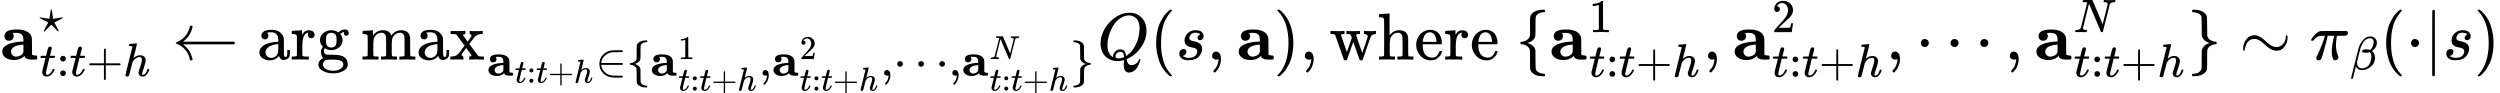 <?xml version="1.0" encoding="UTF-8" standalone="no" ?>
<svg xmlns="http://www.w3.org/2000/svg" width="679.856px" height="25.384px" viewBox="0 -951.3 37562.2 1402.6" xmlns:xlink="http://www.w3.org/1999/xlink" aria-hidden="true" style=""><defs><path id="MJX-113-TEX-B-1D41A" d="M64 349Q64 399 107 426T255 453Q346 453 402 423T473 341Q478 327 478 310T479 196V77Q493 63 529 62Q549 62 553 57T558 31Q558 9 552 5T514 0H497H481Q375 0 367 56L356 46Q300 -6 210 -6Q130 -6 81 30T32 121Q32 188 111 226T332 272H350V292Q350 313 348 327T337 361T306 391T248 402T194 399H189Q204 376 204 354Q204 327 187 306T134 284Q97 284 81 305T64 349ZM164 121Q164 89 186 67T238 45Q274 45 307 63T346 108L350 117V226H347Q248 218 206 189T164 121Z"></path><path id="MJX-113-TEX-N-22C6" d="M210 282Q210 284 225 381T241 480Q241 484 245 484Q249 486 251 486Q258 486 260 477T272 406Q275 390 276 380Q290 286 290 282L388 299Q484 314 487 314H488Q497 314 497 302Q497 297 434 266Q416 257 404 251L315 206L361 118Q372 98 383 75T401 40L407 28Q407 16 395 16Q394 16 392 16L390 17L250 159L110 17L108 16Q106 16 105 16Q93 16 93 28L99 40Q105 52 116 75T139 118L185 206L96 251Q6 296 4 300Q3 301 3 302Q3 314 12 314H13Q16 314 112 299L210 282Z"></path><path id="MJX-113-TEX-I-1D461" d="M26 385Q19 392 19 395Q19 399 22 411T27 425Q29 430 36 430T87 431H140L159 511Q162 522 166 540T173 566T179 586T187 603T197 615T211 624T229 626Q247 625 254 615T261 596Q261 589 252 549T232 470L222 433Q222 431 272 431H323Q330 424 330 420Q330 398 317 385H210L174 240Q135 80 135 68Q135 26 162 26Q197 26 230 60T283 144Q285 150 288 151T303 153H307Q322 153 322 145Q322 142 319 133Q314 117 301 95T267 48T216 6T155 -11Q125 -11 98 4T59 56Q57 64 57 83V101L92 241Q127 382 128 383Q128 385 77 385H26Z"></path><path id="MJX-113-TEX-N-3A" d="M78 370Q78 394 95 412T138 430Q162 430 180 414T199 371Q199 346 182 328T139 310T96 327T78 370ZM78 60Q78 84 95 102T138 120Q162 120 180 104T199 61Q199 36 182 18T139 0T96 17T78 60Z"></path><path id="MJX-113-TEX-N-2B" d="M56 237T56 250T70 270H369V420L370 570Q380 583 389 583Q402 583 409 568V270H707Q722 262 722 250T707 230H409V-68Q401 -82 391 -82H389H387Q375 -82 369 -68V230H70Q56 237 56 250Z"></path><path id="MJX-113-TEX-I-210E" d="M137 683Q138 683 209 688T282 694Q294 694 294 685Q294 674 258 534Q220 386 220 383Q220 381 227 388Q288 442 357 442Q411 442 444 415T478 336Q478 285 440 178T402 50Q403 36 407 31T422 26Q450 26 474 56T513 138Q516 149 519 151T535 153Q555 153 555 145Q555 144 551 130Q535 71 500 33Q466 -10 419 -10H414Q367 -10 346 17T325 74Q325 90 361 192T398 345Q398 404 354 404H349Q266 404 205 306L198 293L164 158Q132 28 127 16Q114 -11 83 -11Q69 -11 59 -2T48 16Q48 30 121 320L195 616Q195 629 188 632T149 637H128Q122 643 122 645T124 664Q129 683 137 683Z"></path><path id="MJX-113-TEX-N-2190" d="M944 261T944 250T929 230H165Q167 228 182 216T211 189T244 152T277 96T303 25Q308 7 308 0Q308 -11 288 -11Q281 -11 278 -11T272 -7T267 2T263 21Q245 94 195 151T73 236Q58 242 55 247Q55 254 59 257T73 264Q121 283 158 314T215 375T247 434T264 480L267 497Q269 503 270 505T275 509T288 511Q308 511 308 500Q308 493 303 475Q293 438 278 406T246 352T215 315T185 287T165 270H929Q944 261 944 250Z"></path><path id="MJX-113-TEX-N-61" d="M137 305T115 305T78 320T63 359Q63 394 97 421T218 448Q291 448 336 416T396 340Q401 326 401 309T402 194V124Q402 76 407 58T428 40Q443 40 448 56T453 109V145H493V106Q492 66 490 59Q481 29 455 12T400 -6T353 12T329 54V58L327 55Q325 52 322 49T314 40T302 29T287 17T269 6T247 -2T221 -8T190 -11Q130 -11 82 20T34 107Q34 128 41 147T68 188T116 225T194 253T304 268H318V290Q318 324 312 340Q290 411 215 411Q197 411 181 410T156 406T148 403Q170 388 170 359Q170 334 154 320ZM126 106Q126 75 150 51T209 26Q247 26 276 49T315 109Q317 116 318 175Q318 233 317 233Q309 233 296 232T251 223T193 203T147 166T126 106Z"></path><path id="MJX-113-TEX-N-72" d="M36 46H50Q89 46 97 60V68Q97 77 97 91T98 122T98 161T98 203Q98 234 98 269T98 328L97 351Q94 370 83 376T38 385H20V408Q20 431 22 431L32 432Q42 433 60 434T96 436Q112 437 131 438T160 441T171 442H174V373Q213 441 271 441H277Q322 441 343 419T364 373Q364 352 351 337T313 322Q288 322 276 338T263 372Q263 381 265 388T270 400T273 405Q271 407 250 401Q234 393 226 386Q179 341 179 207V154Q179 141 179 127T179 101T180 81T180 66V61Q181 59 183 57T188 54T193 51T200 49T207 48T216 47T225 47T235 46T245 46H276V0H267Q249 3 140 3Q37 3 28 0H20V46H36Z"></path><path id="MJX-113-TEX-N-67" d="M329 409Q373 453 429 453Q459 453 472 434T485 396Q485 382 476 371T449 360Q416 360 412 390Q410 404 415 411Q415 412 416 414V415Q388 412 363 393Q355 388 355 386Q355 385 359 381T368 369T379 351T388 325T392 292Q392 230 343 187T222 143Q172 143 123 171Q112 153 112 133Q112 98 138 81Q147 75 155 75T227 73Q311 72 335 67Q396 58 431 26Q470 -13 470 -72Q470 -139 392 -175Q332 -206 250 -206Q167 -206 107 -175Q29 -140 29 -75Q29 -39 50 -15T92 18L103 24Q67 55 67 108Q67 155 96 193Q52 237 52 292Q52 355 102 398T223 442Q274 442 318 416L329 409ZM299 343Q294 371 273 387T221 404Q192 404 171 388T145 343Q142 326 142 292Q142 248 149 227T179 192Q196 182 222 182Q244 182 260 189T283 207T294 227T299 242Q302 258 302 292T299 343ZM403 -75Q403 -50 389 -34T348 -11T299 -2T245 0H218Q151 0 138 -6Q118 -15 107 -34T95 -74Q95 -84 101 -97T122 -127T170 -155T250 -167Q319 -167 361 -139T403 -75Z"></path><path id="MJX-113-TEX-N-2061" d=""></path><path id="MJX-113-TEX-N-6D" d="M41 46H55Q94 46 102 60V68Q102 77 102 91T102 122T103 161T103 203Q103 234 103 269T102 328V351Q99 370 88 376T43 385H25V408Q25 431 27 431L37 432Q47 433 65 434T102 436Q119 437 138 438T167 441T178 442H181V402Q181 364 182 364T187 369T199 384T218 402T247 421T285 437Q305 442 336 442Q351 442 364 440T387 434T406 426T421 417T432 406T441 395T448 384T452 374T455 366L457 361L460 365Q463 369 466 373T475 384T488 397T503 410T523 422T546 432T572 439T603 442Q729 442 740 329Q741 322 741 190V104Q741 66 743 59T754 49Q775 46 803 46H819V0H811L788 1Q764 2 737 2T699 3Q596 3 587 0H579V46H595Q656 46 656 62Q657 64 657 200Q656 335 655 343Q649 371 635 385T611 402T585 404Q540 404 506 370Q479 343 472 315T464 232V168V108Q464 78 465 68T468 55T477 49Q498 46 526 46H542V0H534L510 1Q487 2 460 2T422 3Q319 3 310 0H302V46H318Q379 46 379 62Q380 64 380 200Q379 335 378 343Q372 371 358 385T334 402T308 404Q263 404 229 370Q202 343 195 315T187 232V168V108Q187 78 188 68T191 55T200 49Q221 46 249 46H265V0H257L234 1Q210 2 183 2T145 3Q42 3 33 0H25V46H41Z"></path><path id="MJX-113-TEX-N-78" d="M201 0Q189 3 102 3Q26 3 17 0H11V46H25Q48 47 67 52T96 61T121 78T139 96T160 122T180 150L226 210L168 288Q159 301 149 315T133 336T122 351T113 363T107 370T100 376T94 379T88 381T80 383Q74 383 44 385H16V431H23Q59 429 126 429Q219 429 229 431H237V385Q201 381 201 369Q201 367 211 353T239 315T268 274L272 270L297 304Q329 345 329 358Q329 364 327 369T322 376T317 380T310 384L307 385H302V431H309Q324 428 408 428Q487 428 493 431H499V385H492Q443 385 411 368Q394 360 377 341T312 257L296 236L358 151Q424 61 429 57T446 50Q464 46 499 46H516V0H510H502Q494 1 482 1T457 2T432 2T414 3Q403 3 377 3T327 1L304 0H295V46H298Q309 46 320 51T331 63Q331 65 291 120L250 175Q249 174 219 133T185 88Q181 83 181 74Q181 63 188 55T206 46Q208 46 208 23V0H201Z"></path><path id="MJX-113-TEX-N-2208" d="M84 250Q84 372 166 450T360 539Q361 539 377 539T419 540T469 540H568Q583 532 583 520Q583 511 570 501L466 500Q355 499 329 494Q280 482 242 458T183 409T147 354T129 306T124 272V270H568Q583 262 583 250T568 230H124V228Q124 207 134 177T167 112T231 48T328 7Q355 1 466 0H570Q583 -10 583 -20Q583 -32 568 -40H471Q464 -40 446 -40T417 -41Q262 -41 172 45Q84 127 84 250Z"></path><path id="MJX-113-TEX-N-7B" d="M434 -231Q434 -244 428 -250H410Q281 -250 230 -184Q225 -177 222 -172T217 -161T213 -148T211 -133T210 -111T209 -84T209 -47T209 0Q209 21 209 53Q208 142 204 153Q203 154 203 155Q189 191 153 211T82 231Q71 231 68 234T65 250T68 266T82 269Q116 269 152 289T203 345Q208 356 208 377T209 529V579Q209 634 215 656T244 698Q270 724 324 740Q361 748 377 749Q379 749 390 749T408 750H428Q434 744 434 732Q434 719 431 716Q429 713 415 713Q362 710 332 689T296 647Q291 634 291 499V417Q291 370 288 353T271 314Q240 271 184 255L170 250L184 245Q202 239 220 230T262 196T290 137Q291 131 291 1Q291 -134 296 -147Q306 -174 339 -192T415 -213Q429 -213 431 -216Q434 -219 434 -231Z"></path><path id="MJX-113-TEX-N-31" d="M213 578L200 573Q186 568 160 563T102 556H83V602H102Q149 604 189 617T245 641T273 663Q275 666 285 666Q294 666 302 660V361L303 61Q310 54 315 52T339 48T401 46H427V0H416Q395 3 257 3Q121 3 100 0H88V46H114Q136 46 152 46T177 47T193 50T201 52T207 57T213 61V578Z"></path><path id="MJX-113-TEX-N-2C" d="M78 35T78 60T94 103T137 121Q165 121 187 96T210 8Q210 -27 201 -60T180 -117T154 -158T130 -185T117 -194Q113 -194 104 -185T95 -172Q95 -168 106 -156T131 -126T157 -76T173 -3V9L172 8Q170 7 167 6T161 3T152 1T140 0Q113 0 96 17Z"></path><path id="MJX-113-TEX-N-32" d="M109 429Q82 429 66 447T50 491Q50 562 103 614T235 666Q326 666 387 610T449 465Q449 422 429 383T381 315T301 241Q265 210 201 149L142 93L218 92Q375 92 385 97Q392 99 409 186V189H449V186Q448 183 436 95T421 3V0H50V19V31Q50 38 56 46T86 81Q115 113 136 137Q145 147 170 174T204 211T233 244T261 278T284 308T305 340T320 369T333 401T340 431T343 464Q343 527 309 573T212 619Q179 619 154 602T119 569T109 550Q109 549 114 549Q132 549 151 535T170 489Q170 464 154 447T109 429Z"></path><path id="MJX-113-TEX-N-22EF" d="M78 250Q78 274 95 292T138 310Q162 310 180 294T199 251Q199 226 182 208T139 190T96 207T78 250ZM525 250Q525 274 542 292T585 310Q609 310 627 294T646 251Q646 226 629 208T586 190T543 207T525 250ZM972 250Q972 274 989 292T1032 310Q1056 310 1074 294T1093 251Q1093 226 1076 208T1033 190T990 207T972 250Z"></path><path id="MJX-113-TEX-I-1D441" d="M234 637Q231 637 226 637Q201 637 196 638T191 649Q191 676 202 682Q204 683 299 683Q376 683 387 683T401 677Q612 181 616 168L670 381Q723 592 723 606Q723 633 659 637Q635 637 635 648Q635 650 637 660Q641 676 643 679T653 683Q656 683 684 682T767 680Q817 680 843 681T873 682Q888 682 888 672Q888 650 880 642Q878 637 858 637Q787 633 769 597L620 7Q618 0 599 0Q585 0 582 2Q579 5 453 305L326 604L261 344Q196 88 196 79Q201 46 268 46H278Q284 41 284 38T282 19Q278 6 272 0H259Q228 2 151 2Q123 2 100 2T63 2T46 1Q31 1 31 10Q31 14 34 26T39 40Q41 46 62 46Q130 49 150 85Q154 91 221 362L289 634Q287 635 234 637Z"></path><path id="MJX-113-TEX-N-7D" d="M65 731Q65 745 68 747T88 750Q171 750 216 725T279 670Q288 649 289 635T291 501Q292 362 293 357Q306 312 345 291T417 269Q428 269 431 266T434 250T431 234T417 231Q380 231 345 210T298 157Q293 143 292 121T291 -28V-79Q291 -134 285 -156T256 -198Q202 -250 89 -250Q71 -250 68 -247T65 -230Q65 -224 65 -223T66 -218T69 -214T77 -213Q91 -213 108 -210T146 -200T183 -177T207 -139Q208 -134 209 3L210 139Q223 196 280 230Q315 247 330 250Q305 257 280 270Q225 304 212 352L210 362L209 498Q208 635 207 640Q195 680 154 696T77 713Q68 713 67 716T65 731Z"></path><path id="MJX-113-TEX-I-1D444" d="M399 -80Q399 -47 400 -30T402 -11V-7L387 -11Q341 -22 303 -22Q208 -22 138 35T51 201Q50 209 50 244Q50 346 98 438T227 601Q351 704 476 704Q514 704 524 703Q621 689 680 617T740 435Q740 255 592 107Q529 47 461 16L444 8V3Q444 2 449 -24T470 -66T516 -82Q551 -82 583 -60T625 -3Q631 11 638 11Q647 11 649 2Q649 -6 639 -34T611 -100T557 -165T481 -194Q399 -194 399 -87V-80ZM636 468Q636 523 621 564T580 625T530 655T477 665Q429 665 379 640Q277 591 215 464T153 216Q153 110 207 59Q231 38 236 38V46Q236 86 269 120T347 155Q372 155 390 144T417 114T429 82T435 55L448 64Q512 108 557 185T619 334T636 468ZM314 18Q362 18 404 39L403 49Q399 104 366 115Q354 117 347 117Q344 117 341 117T337 118Q317 118 296 98T274 52Q274 18 314 18Z"></path><path id="MJX-113-TEX-N-28" d="M94 250Q94 319 104 381T127 488T164 576T202 643T244 695T277 729T302 750H315H319Q333 750 333 741Q333 738 316 720T275 667T226 581T184 443T167 250T184 58T225 -81T274 -167T316 -220T333 -241Q333 -250 318 -250H315H302L274 -226Q180 -141 137 -14T94 250Z"></path><path id="MJX-113-TEX-I-1D460" d="M131 289Q131 321 147 354T203 415T300 442Q362 442 390 415T419 355Q419 323 402 308T364 292Q351 292 340 300T328 326Q328 342 337 354T354 372T367 378Q368 378 368 379Q368 382 361 388T336 399T297 405Q249 405 227 379T204 326Q204 301 223 291T278 274T330 259Q396 230 396 163Q396 135 385 107T352 51T289 7T195 -10Q118 -10 86 19T53 87Q53 126 74 143T118 160Q133 160 146 151T160 120Q160 94 142 76T111 58Q109 57 108 57T107 55Q108 52 115 47T146 34T201 27Q237 27 263 38T301 66T318 97T323 122Q323 150 302 164T254 181T195 196T148 231Q131 256 131 289Z"></path><path id="MJX-113-TEX-N-29" d="M60 749L64 750Q69 750 74 750H86L114 726Q208 641 251 514T294 250Q294 182 284 119T261 12T224 -76T186 -143T145 -194T113 -227T90 -246Q87 -249 86 -250H74Q66 -250 63 -250T58 -247T55 -238Q56 -237 66 -225Q221 -64 221 250T66 725Q56 737 55 738Q55 746 60 749Z"></path><path id="MJX-113-TEX-N-77" d="M90 368Q84 378 76 380T40 385H18V431H24L43 430Q62 430 84 429T116 428Q206 428 221 431H229V385H215Q177 383 177 368Q177 367 221 239L265 113L339 328L333 345Q323 374 316 379Q308 384 278 385H258V431H264Q270 428 348 428Q439 428 454 431H461V385H452Q404 385 404 369Q404 366 418 324T449 234T481 143L496 100L537 219Q579 341 579 347Q579 363 564 373T530 385H522V431H529Q541 428 624 428Q692 428 698 431H703V385H697Q696 385 691 385T682 384Q635 377 619 334L559 161Q546 124 528 71Q508 12 503 1T487 -11H479Q460 -11 456 -4Q455 -3 407 133L361 267Q359 263 266 -4Q261 -11 243 -11H238Q225 -11 220 -3L90 368Z"></path><path id="MJX-113-TEX-N-68" d="M41 46H55Q94 46 102 60V68Q102 77 102 91T102 124T102 167T103 217T103 272T103 329Q103 366 103 407T103 482T102 542T102 586T102 603Q99 622 88 628T43 637H25V660Q25 683 27 683L37 684Q47 685 66 686T103 688Q120 689 140 690T170 693T181 694H184V367Q244 442 328 442Q451 442 463 329Q464 322 464 190V104Q464 66 466 59T477 49Q498 46 526 46H542V0H534L510 1Q487 2 460 2T422 3Q319 3 310 0H302V46H318Q379 46 379 62Q380 64 380 200Q379 335 378 343Q372 371 358 385T334 402T308 404Q263 404 229 370Q202 343 195 315T187 232V168V108Q187 78 188 68T191 55T200 49Q221 46 249 46H265V0H257L234 1Q210 2 183 2T145 3Q42 3 33 0H25V46H41Z"></path><path id="MJX-113-TEX-N-65" d="M28 218Q28 273 48 318T98 391T163 433T229 448Q282 448 320 430T378 380T406 316T415 245Q415 238 408 231H126V216Q126 68 226 36Q246 30 270 30Q312 30 342 62Q359 79 369 104L379 128Q382 131 395 131H398Q415 131 415 121Q415 117 412 108Q393 53 349 21T250 -11Q155 -11 92 58T28 218ZM333 275Q322 403 238 411H236Q228 411 220 410T195 402T166 381T143 340T127 274V267H333V275Z"></path><path id="MJX-113-TEX-N-A0" d=""></path><path id="MJX-113-TEX-N-223C" d="M55 166Q55 241 101 304T222 367Q260 367 296 349T362 304T421 252T484 208T554 189Q616 189 655 236T694 338Q694 350 698 358T708 367Q722 367 722 334Q722 260 677 197T562 134H554Q517 134 481 152T414 196T355 248T292 293T223 311Q179 311 145 286Q109 257 96 218T80 156T69 133Q55 133 55 166Z"></path><path id="MJX-113-TEX-I-1D70B" d="M132 -11Q98 -11 98 22V33L111 61Q186 219 220 334L228 358H196Q158 358 142 355T103 336Q92 329 81 318T62 297T53 285Q51 284 38 284Q19 284 19 294Q19 300 38 329T93 391T164 429Q171 431 389 431Q549 431 553 430Q573 423 573 402Q573 371 541 360Q535 358 472 358H408L405 341Q393 269 393 222Q393 170 402 129T421 65T431 37Q431 20 417 5T381 -10Q370 -10 363 -7T347 17T331 77Q330 86 330 121Q330 170 339 226T357 318T367 358H269L268 354Q268 351 249 275T206 114T175 17Q164 -11 132 -11Z"></path><path id="MJX-113-TEX-I-1D6FD" d="M29 -194Q23 -188 23 -186Q23 -183 102 134T186 465Q208 533 243 584T309 658Q365 705 429 705H431Q493 705 533 667T573 570Q573 465 469 396L482 383Q533 332 533 252Q533 139 448 65T257 -10Q227 -10 203 -2T165 17T143 40T131 59T126 65L62 -188Q60 -194 42 -194H29ZM353 431Q392 431 427 419L432 422Q436 426 439 429T449 439T461 453T472 471T484 495T493 524T501 560Q503 569 503 593Q503 611 502 616Q487 667 426 667Q384 667 347 643T286 582T247 514T224 455Q219 439 186 308T152 168Q151 163 151 147Q151 99 173 68Q204 26 260 26Q302 26 349 51T425 137Q441 171 449 214T457 279Q457 337 422 372Q380 358 347 358H337Q258 358 258 389Q258 396 261 403Q275 431 353 431Z"></path><path id="MJX-113-TEX-N-22C5" d="M78 250Q78 274 95 292T138 310Q162 310 180 294T199 251Q199 226 182 208T139 190T96 207T78 250Z"></path><path id="MJX-113-TEX-N-7C" d="M139 -249H137Q125 -249 119 -235V251L120 737Q130 750 139 750Q152 750 159 735V-235Q151 -249 141 -249H139Z"></path></defs><g stroke="#000000" fill="#000000" stroke-width="0" transform="scale(1,-1)"><g data-mml-node="math"><g data-mml-node="mtable"><g data-mml-node="mtr" transform="translate(0,55.3)"><g data-mml-node="mtd"><g data-mml-node="msubsup"><g data-mml-node="TeXAtom" data-mjx-texclass="ORD"><g data-mml-node="mi"><use data-c="1D41A" xlink:href="#MJX-113-TEX-B-1D41A"></use></g></g><g data-mml-node="mo" transform="translate(592,413) scale(0.707)"><use data-c="22C6" xlink:href="#MJX-113-TEX-N-22C6"></use></g><g data-mml-node="TeXAtom" transform="translate(592,-247) scale(0.707)" data-mjx-texclass="ORD"><g data-mml-node="mi"><use data-c="1D461" xlink:href="#MJX-113-TEX-I-1D461"></use></g><g data-mml-node="mo" transform="translate(361,0)"><use data-c="3A" xlink:href="#MJX-113-TEX-N-3A"></use></g><g data-mml-node="mi" transform="translate(639,0)"><use data-c="1D461" xlink:href="#MJX-113-TEX-I-1D461"></use></g><g data-mml-node="mo" transform="translate(1000,0)"><use data-c="2B" xlink:href="#MJX-113-TEX-N-2B"></use></g><g data-mml-node="mi" transform="translate(1778,0)"><use data-c="210E" xlink:href="#MJX-113-TEX-I-210E"></use></g></g></g><g data-mml-node="mo" transform="translate(2584.3,0)"><use data-c="2190" xlink:href="#MJX-113-TEX-N-2190"></use></g><g data-mml-node="msub" transform="translate(3862.1,0)"><g data-mml-node="TeXAtom" data-mjx-texclass="ORD"><g data-mml-node="mi"><use data-c="61" xlink:href="#MJX-113-TEX-N-61"></use><use data-c="72" xlink:href="#MJX-113-TEX-N-72" transform="translate(500,0)"></use><use data-c="67" xlink:href="#MJX-113-TEX-N-67" transform="translate(892,0)"></use></g><g data-mml-node="mo" transform="translate(1392,0)"><use data-c="2061" xlink:href="#MJX-113-TEX-N-2061"></use></g><g data-mml-node="mo" transform="translate(1558.7,0)"><use data-c="6D" xlink:href="#MJX-113-TEX-N-6D"></use><use data-c="61" xlink:href="#MJX-113-TEX-N-61" transform="translate(833,0)"></use><use data-c="78" xlink:href="#MJX-113-TEX-N-78" transform="translate(1333,0)"></use></g></g><g data-mml-node="TeXAtom" transform="translate(3452.7,-241.4) scale(0.707)" data-mjx-texclass="ORD"><g data-mml-node="msub"><g data-mml-node="TeXAtom" data-mjx-texclass="ORD"><g data-mml-node="mi"><use data-c="1D41A" xlink:href="#MJX-113-TEX-B-1D41A"></use></g></g><g data-mml-node="TeXAtom" transform="translate(592,-150) scale(0.707)" data-mjx-texclass="ORD"><g data-mml-node="mi"><use data-c="1D461" xlink:href="#MJX-113-TEX-I-1D461"></use></g><g data-mml-node="mo" transform="translate(361,0)"><use data-c="3A" xlink:href="#MJX-113-TEX-N-3A"></use></g><g data-mml-node="mi" transform="translate(639,0)"><use data-c="1D461" xlink:href="#MJX-113-TEX-I-1D461"></use></g><g data-mml-node="mo" transform="translate(1000,0)"><use data-c="2B" xlink:href="#MJX-113-TEX-N-2B"></use></g><g data-mml-node="mi" transform="translate(1778,0)"><use data-c="210E" xlink:href="#MJX-113-TEX-I-210E"></use></g></g></g><g data-mml-node="mo" transform="translate(2306.5,0)"><use data-c="2208" xlink:href="#MJX-113-TEX-N-2208"></use></g><g data-mml-node="mo" transform="translate(2973.5,0)"><use data-c="7B" xlink:href="#MJX-113-TEX-N-7B"></use></g><g data-mml-node="msubsup" transform="translate(3473.5,0)"><g data-mml-node="TeXAtom" data-mjx-texclass="ORD"><g data-mml-node="mi"><use data-c="1D41A" xlink:href="#MJX-113-TEX-B-1D41A"></use></g></g><g data-mml-node="mn" transform="translate(592,353.6) scale(0.707)"><use data-c="31" xlink:href="#MJX-113-TEX-N-31"></use></g><g data-mml-node="TeXAtom" transform="translate(592,-317.1) scale(0.707)" data-mjx-texclass="ORD"><g data-mml-node="mi"><use data-c="1D461" xlink:href="#MJX-113-TEX-I-1D461"></use></g><g data-mml-node="mo" transform="translate(361,0)"><use data-c="3A" xlink:href="#MJX-113-TEX-N-3A"></use></g><g data-mml-node="mi" transform="translate(639,0)"><use data-c="1D461" xlink:href="#MJX-113-TEX-I-1D461"></use></g><g data-mml-node="mo" transform="translate(1000,0)"><use data-c="2B" xlink:href="#MJX-113-TEX-N-2B"></use></g><g data-mml-node="mi" transform="translate(1778,0)"><use data-c="210E" xlink:href="#MJX-113-TEX-I-210E"></use></g></g></g><g data-mml-node="mo" transform="translate(5780.1,0)"><use data-c="2C" xlink:href="#MJX-113-TEX-N-2C"></use></g><g data-mml-node="msubsup" transform="translate(6058.1,0)"><g data-mml-node="TeXAtom" data-mjx-texclass="ORD"><g data-mml-node="mi"><use data-c="1D41A" xlink:href="#MJX-113-TEX-B-1D41A"></use></g></g><g data-mml-node="mn" transform="translate(592,353.6) scale(0.707)"><use data-c="32" xlink:href="#MJX-113-TEX-N-32"></use></g><g data-mml-node="TeXAtom" transform="translate(592,-317.1) scale(0.707)" data-mjx-texclass="ORD"><g data-mml-node="mi"><use data-c="1D461" xlink:href="#MJX-113-TEX-I-1D461"></use></g><g data-mml-node="mo" transform="translate(361,0)"><use data-c="3A" xlink:href="#MJX-113-TEX-N-3A"></use></g><g data-mml-node="mi" transform="translate(639,0)"><use data-c="1D461" xlink:href="#MJX-113-TEX-I-1D461"></use></g><g data-mml-node="mo" transform="translate(1000,0)"><use data-c="2B" xlink:href="#MJX-113-TEX-N-2B"></use></g><g data-mml-node="mi" transform="translate(1778,0)"><use data-c="210E" xlink:href="#MJX-113-TEX-I-210E"></use></g></g></g><g data-mml-node="mo" transform="translate(8364.6,0)"><use data-c="2C" xlink:href="#MJX-113-TEX-N-2C"></use></g><g data-mml-node="mo" transform="translate(8642.6,0)"><use data-c="22EF" xlink:href="#MJX-113-TEX-N-22EF"></use></g><g data-mml-node="mo" transform="translate(9814.6,0)"><use data-c="2C" xlink:href="#MJX-113-TEX-N-2C"></use></g><g data-mml-node="msubsup" transform="translate(10092.6,0)"><g data-mml-node="TeXAtom" data-mjx-texclass="ORD"><g data-mml-node="mi"><use data-c="1D41A" xlink:href="#MJX-113-TEX-B-1D41A"></use></g></g><g data-mml-node="mi" transform="translate(592,353.6) scale(0.707)"><use data-c="1D441" xlink:href="#MJX-113-TEX-I-1D441"></use></g><g data-mml-node="TeXAtom" transform="translate(592,-317.1) scale(0.707)" data-mjx-texclass="ORD"><g data-mml-node="mi"><use data-c="1D461" xlink:href="#MJX-113-TEX-I-1D461"></use></g><g data-mml-node="mo" transform="translate(361,0)"><use data-c="3A" xlink:href="#MJX-113-TEX-N-3A"></use></g><g data-mml-node="mi" transform="translate(639,0)"><use data-c="1D461" xlink:href="#MJX-113-TEX-I-1D461"></use></g><g data-mml-node="mo" transform="translate(1000,0)"><use data-c="2B" xlink:href="#MJX-113-TEX-N-2B"></use></g><g data-mml-node="mi" transform="translate(1778,0)"><use data-c="210E" xlink:href="#MJX-113-TEX-I-210E"></use></g></g></g><g data-mml-node="mo" transform="translate(12399.1,0)"><use data-c="7D" xlink:href="#MJX-113-TEX-N-7D"></use></g></g></g><g data-mml-node="mi" transform="translate(16485.8,0)"><use data-c="1D444" xlink:href="#MJX-113-TEX-I-1D444"></use></g><g data-mml-node="mo" transform="translate(17276.8,0)"><use data-c="28" xlink:href="#MJX-113-TEX-N-28"></use></g><g data-mml-node="mi" transform="translate(17665.8,0)"><use data-c="1D460" xlink:href="#MJX-113-TEX-I-1D460"></use></g><g data-mml-node="mo" transform="translate(18134.8,0)"><use data-c="2C" xlink:href="#MJX-113-TEX-N-2C"></use></g><g data-mml-node="TeXAtom" data-mjx-texclass="ORD" transform="translate(18579.5,0)"><g data-mml-node="mi"><use data-c="1D41A" xlink:href="#MJX-113-TEX-B-1D41A"></use></g></g><g data-mml-node="mo" transform="translate(19138.5,0)"><use data-c="29" xlink:href="#MJX-113-TEX-N-29"></use></g><g data-mml-node="mo" transform="translate(19527.5,0)"><use data-c="2C" xlink:href="#MJX-113-TEX-N-2C"></use></g><g data-mml-node="mtext" transform="translate(19972.1,0)"><use data-c="77" xlink:href="#MJX-113-TEX-N-77"></use><use data-c="68" xlink:href="#MJX-113-TEX-N-68" transform="translate(722,0)"></use><use data-c="65" xlink:href="#MJX-113-TEX-N-65" transform="translate(1278,0)"></use><use data-c="72" xlink:href="#MJX-113-TEX-N-72" transform="translate(1722,0)"></use><use data-c="65" xlink:href="#MJX-113-TEX-N-65" transform="translate(2114,0)"></use><use data-c="A0" xlink:href="#MJX-113-TEX-N-A0" transform="translate(2558,0)"></use></g><g data-mml-node="mo" transform="translate(22780.1,0)"><use data-c="7B" xlink:href="#MJX-113-TEX-N-7B"></use></g><g data-mml-node="msubsup" transform="translate(23280.1,0)"><g data-mml-node="TeXAtom" data-mjx-texclass="ORD"><g data-mml-node="mi"><use data-c="1D41A" xlink:href="#MJX-113-TEX-B-1D41A"></use></g></g><g data-mml-node="mn" transform="translate(592,413) scale(0.707)"><use data-c="31" xlink:href="#MJX-113-TEX-N-31"></use></g><g data-mml-node="TeXAtom" transform="translate(592,-257.7) scale(0.707)" data-mjx-texclass="ORD"><g data-mml-node="mi"><use data-c="1D461" xlink:href="#MJX-113-TEX-I-1D461"></use></g><g data-mml-node="mo" transform="translate(361,0)"><use data-c="3A" xlink:href="#MJX-113-TEX-N-3A"></use></g><g data-mml-node="mi" transform="translate(639,0)"><use data-c="1D461" xlink:href="#MJX-113-TEX-I-1D461"></use></g><g data-mml-node="mo" transform="translate(1000,0)"><use data-c="2B" xlink:href="#MJX-113-TEX-N-2B"></use></g><g data-mml-node="mi" transform="translate(1778,0)"><use data-c="210E" xlink:href="#MJX-113-TEX-I-210E"></use></g></g></g><g data-mml-node="mo" transform="translate(25586.7,0)"><use data-c="2C" xlink:href="#MJX-113-TEX-N-2C"></use></g><g data-mml-node="msubsup" transform="translate(26031.3,0)"><g data-mml-node="TeXAtom" data-mjx-texclass="ORD"><g data-mml-node="mi"><use data-c="1D41A" xlink:href="#MJX-113-TEX-B-1D41A"></use></g></g><g data-mml-node="mn" transform="translate(592,413) scale(0.707)"><use data-c="32" xlink:href="#MJX-113-TEX-N-32"></use></g><g data-mml-node="TeXAtom" transform="translate(592,-257.7) scale(0.707)" data-mjx-texclass="ORD"><g data-mml-node="mi"><use data-c="1D461" xlink:href="#MJX-113-TEX-I-1D461"></use></g><g data-mml-node="mo" transform="translate(361,0)"><use data-c="3A" xlink:href="#MJX-113-TEX-N-3A"></use></g><g data-mml-node="mi" transform="translate(639,0)"><use data-c="1D461" xlink:href="#MJX-113-TEX-I-1D461"></use></g><g data-mml-node="mo" transform="translate(1000,0)"><use data-c="2B" xlink:href="#MJX-113-TEX-N-2B"></use></g><g data-mml-node="mi" transform="translate(1778,0)"><use data-c="210E" xlink:href="#MJX-113-TEX-I-210E"></use></g></g></g><g data-mml-node="mo" transform="translate(28337.9,0)"><use data-c="2C" xlink:href="#MJX-113-TEX-N-2C"></use></g><g data-mml-node="mo" transform="translate(28782.5,0)"><use data-c="22EF" xlink:href="#MJX-113-TEX-N-22EF"></use></g><g data-mml-node="mo" transform="translate(30121.2,0)"><use data-c="2C" xlink:href="#MJX-113-TEX-N-2C"></use></g><g data-mml-node="msubsup" transform="translate(30565.9,0)"><g data-mml-node="TeXAtom" data-mjx-texclass="ORD"><g data-mml-node="mi"><use data-c="1D41A" xlink:href="#MJX-113-TEX-B-1D41A"></use></g></g><g data-mml-node="mi" transform="translate(592,413) scale(0.707)"><use data-c="1D441" xlink:href="#MJX-113-TEX-I-1D441"></use></g><g data-mml-node="TeXAtom" transform="translate(592,-257.7) scale(0.707)" data-mjx-texclass="ORD"><g data-mml-node="mi"><use data-c="1D461" xlink:href="#MJX-113-TEX-I-1D461"></use></g><g data-mml-node="mo" transform="translate(361,0)"><use data-c="3A" xlink:href="#MJX-113-TEX-N-3A"></use></g><g data-mml-node="mi" transform="translate(639,0)"><use data-c="1D461" xlink:href="#MJX-113-TEX-I-1D461"></use></g><g data-mml-node="mo" transform="translate(1000,0)"><use data-c="2B" xlink:href="#MJX-113-TEX-N-2B"></use></g><g data-mml-node="mi" transform="translate(1778,0)"><use data-c="210E" xlink:href="#MJX-113-TEX-I-210E"></use></g></g></g><g data-mml-node="mo" transform="translate(32872.4,0)"><use data-c="7D" xlink:href="#MJX-113-TEX-N-7D"></use></g><g data-mml-node="mo" transform="translate(33650.2,0)"><use data-c="223C" xlink:href="#MJX-113-TEX-N-223C"></use></g><g data-mml-node="msub" transform="translate(34705.9,0)"><g data-mml-node="mi"><use data-c="1D70B" xlink:href="#MJX-113-TEX-I-1D70B"></use></g><g data-mml-node="mi" transform="translate(603,-150) scale(0.707)"><use data-c="1D6FD" xlink:href="#MJX-113-TEX-I-1D6FD"></use></g></g><g data-mml-node="mo" transform="translate(35759.2,0)"><use data-c="28" xlink:href="#MJX-113-TEX-N-28"></use></g><g data-mml-node="mo" transform="translate(36148.2,0)"><use data-c="22C5" xlink:href="#MJX-113-TEX-N-22C5"></use></g><g data-mml-node="TeXAtom" data-mjx-texclass="ORD" transform="translate(36426.2,0)"><g data-mml-node="mo" transform="translate(0 -0.5)"><use data-c="7C" xlink:href="#MJX-113-TEX-N-7C"></use></g></g><g data-mml-node="mi" transform="translate(36704.2,0)"><use data-c="1D460" xlink:href="#MJX-113-TEX-I-1D460"></use></g><g data-mml-node="mo" transform="translate(37173.2,0)"><use data-c="29" xlink:href="#MJX-113-TEX-N-29"></use></g></g></g></g></g></g></svg>